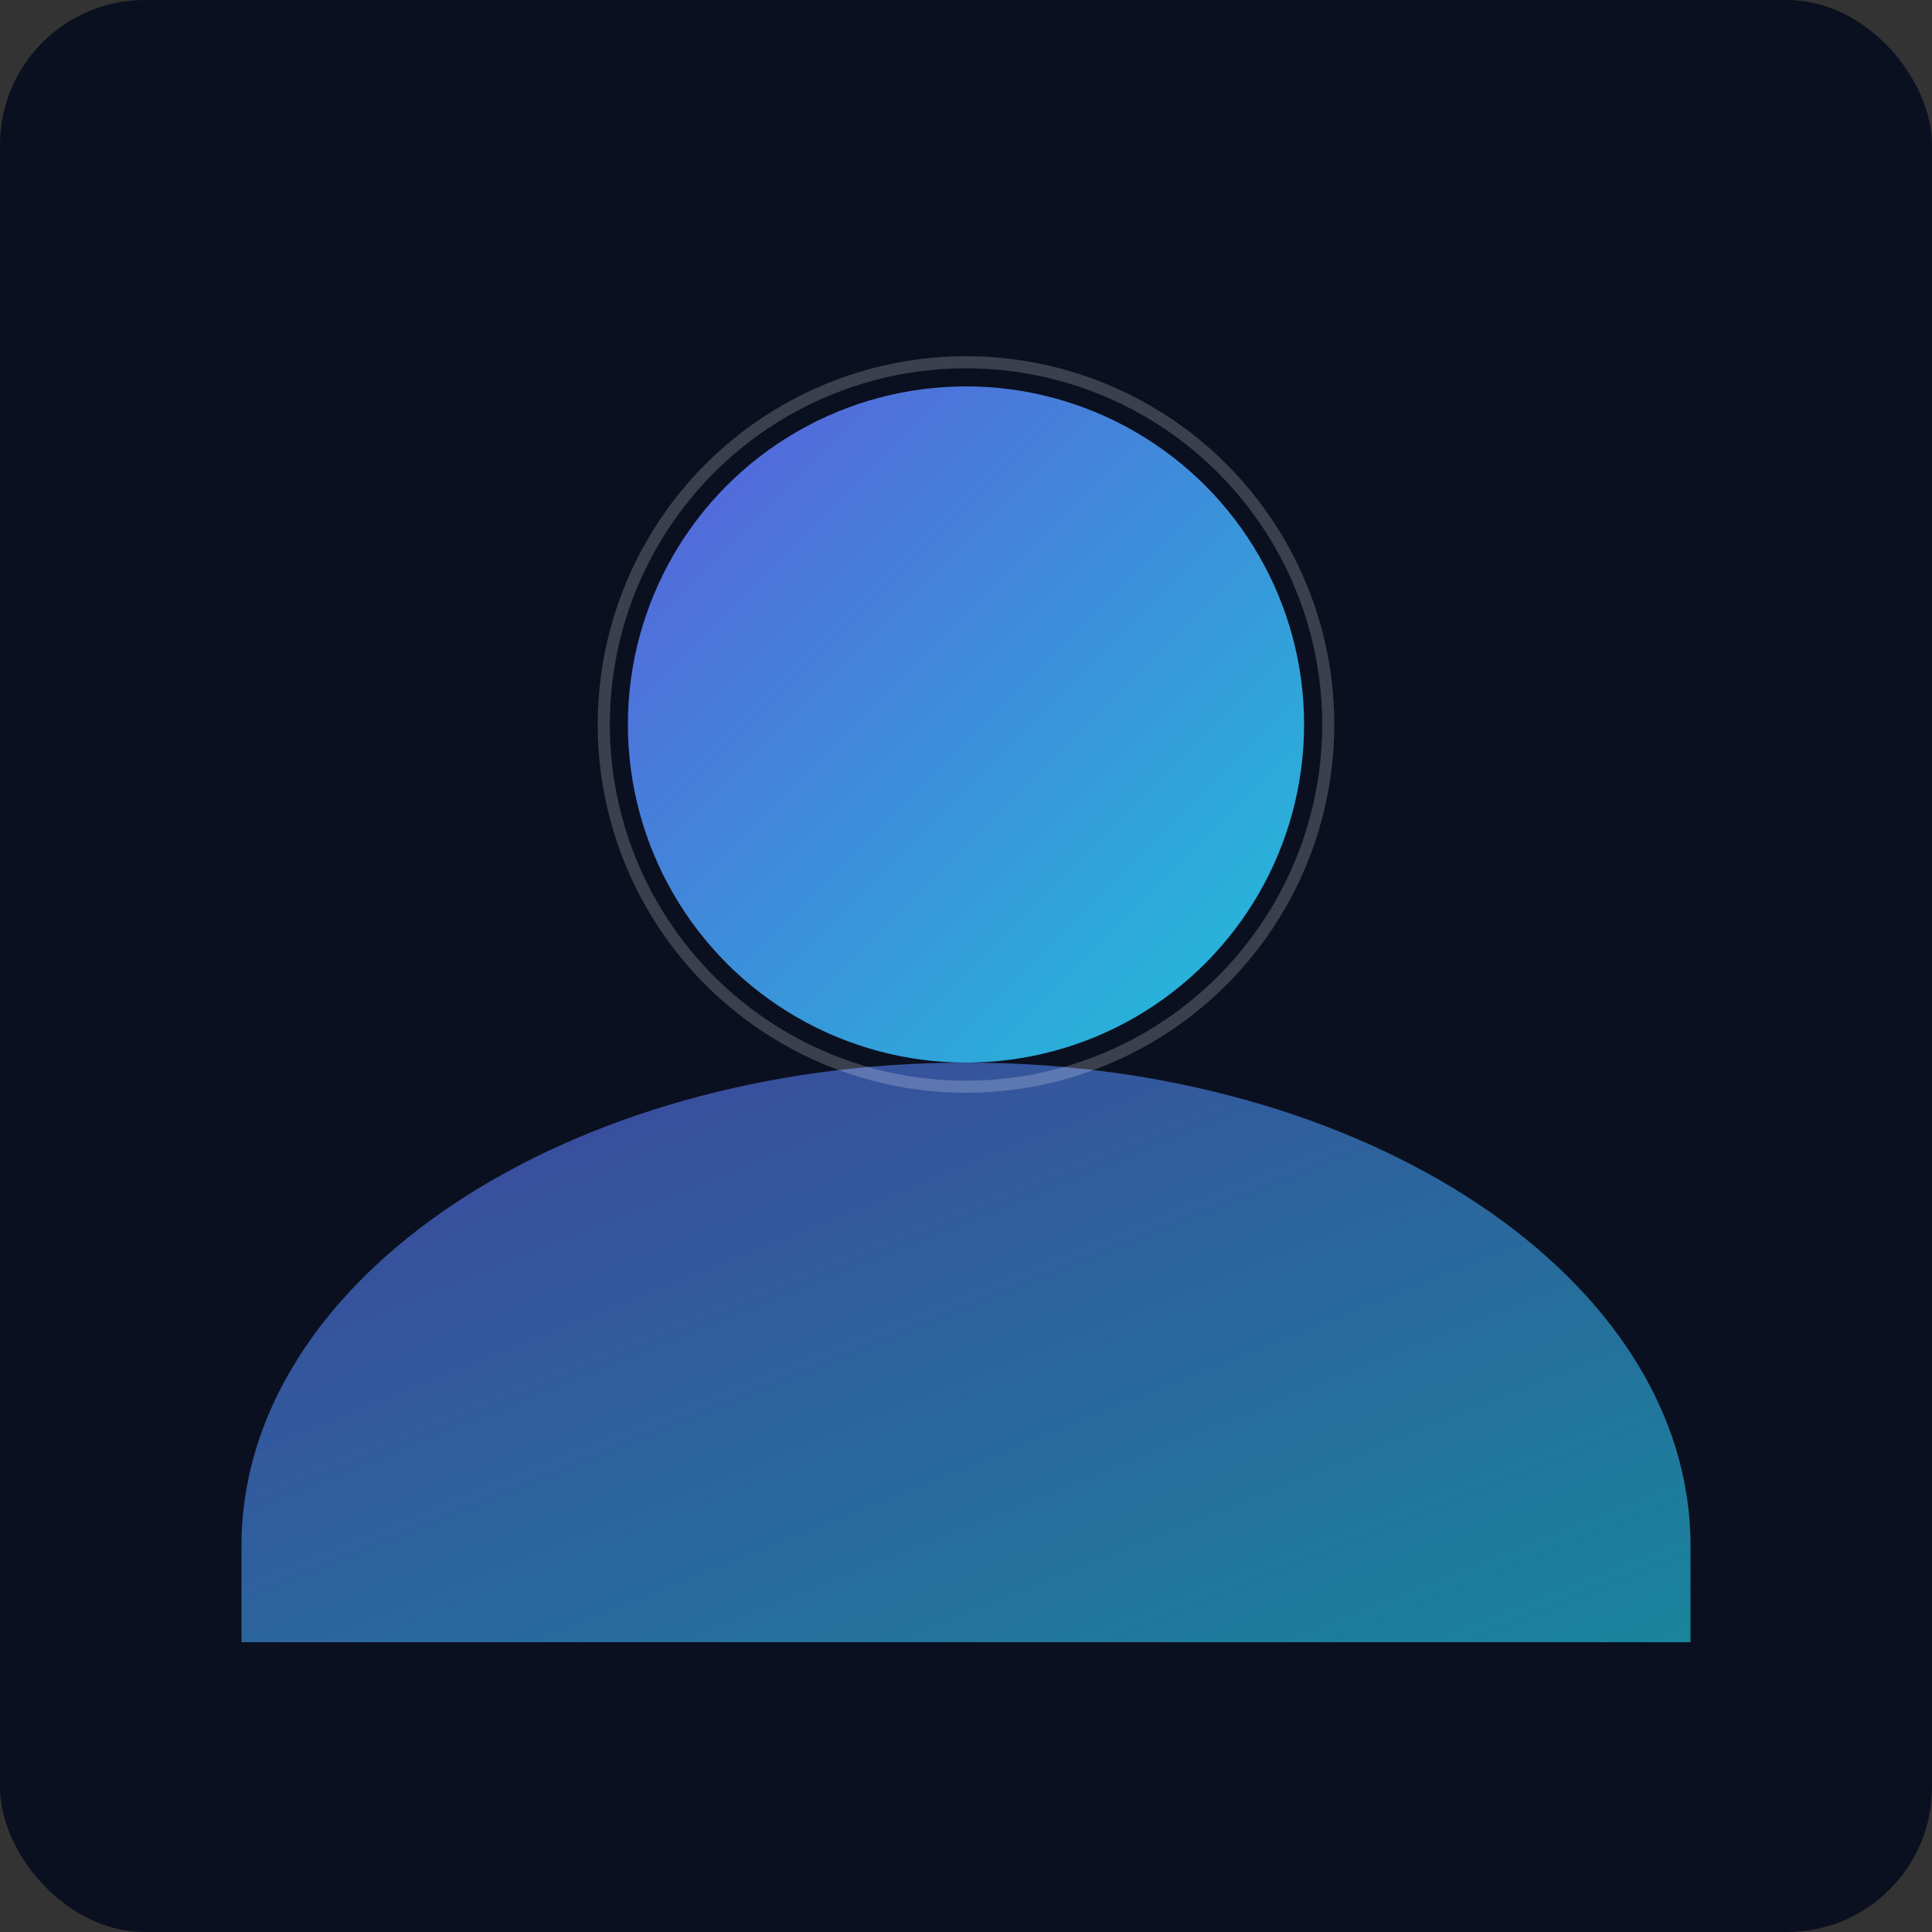<svg width="320" height="320" viewBox="0 0 320 320" xmlns="http://www.w3.org/2000/svg">
  <rect x="0" y="0" width="320" height="320" fill="#333333" stroke="none"/>
  <defs>
    <linearGradient id="g" x1="0" y1="0" x2="1" y2="1">
      <stop offset="0%" stop-color="#6366f1"/>
      <stop offset="100%" stop-color="#22d3ee"/>
    </linearGradient>
  </defs>
  <rect width="320" height="320" rx="24" fill="#0b1020"/>
  <circle cx="160" cy="120" r="56" fill="url(#g)" opacity="0.9"/>
  <path d="M40 256c0-44.183 53.725-80 120-80s120 35.817 120 80v16H40v-16z" fill="url(#g)" opacity="0.6"/>
  <circle cx="160" cy="120" r="60" fill="none" stroke="#ffffff" stroke-opacity="0.2" stroke-width="2"/>
</svg>

